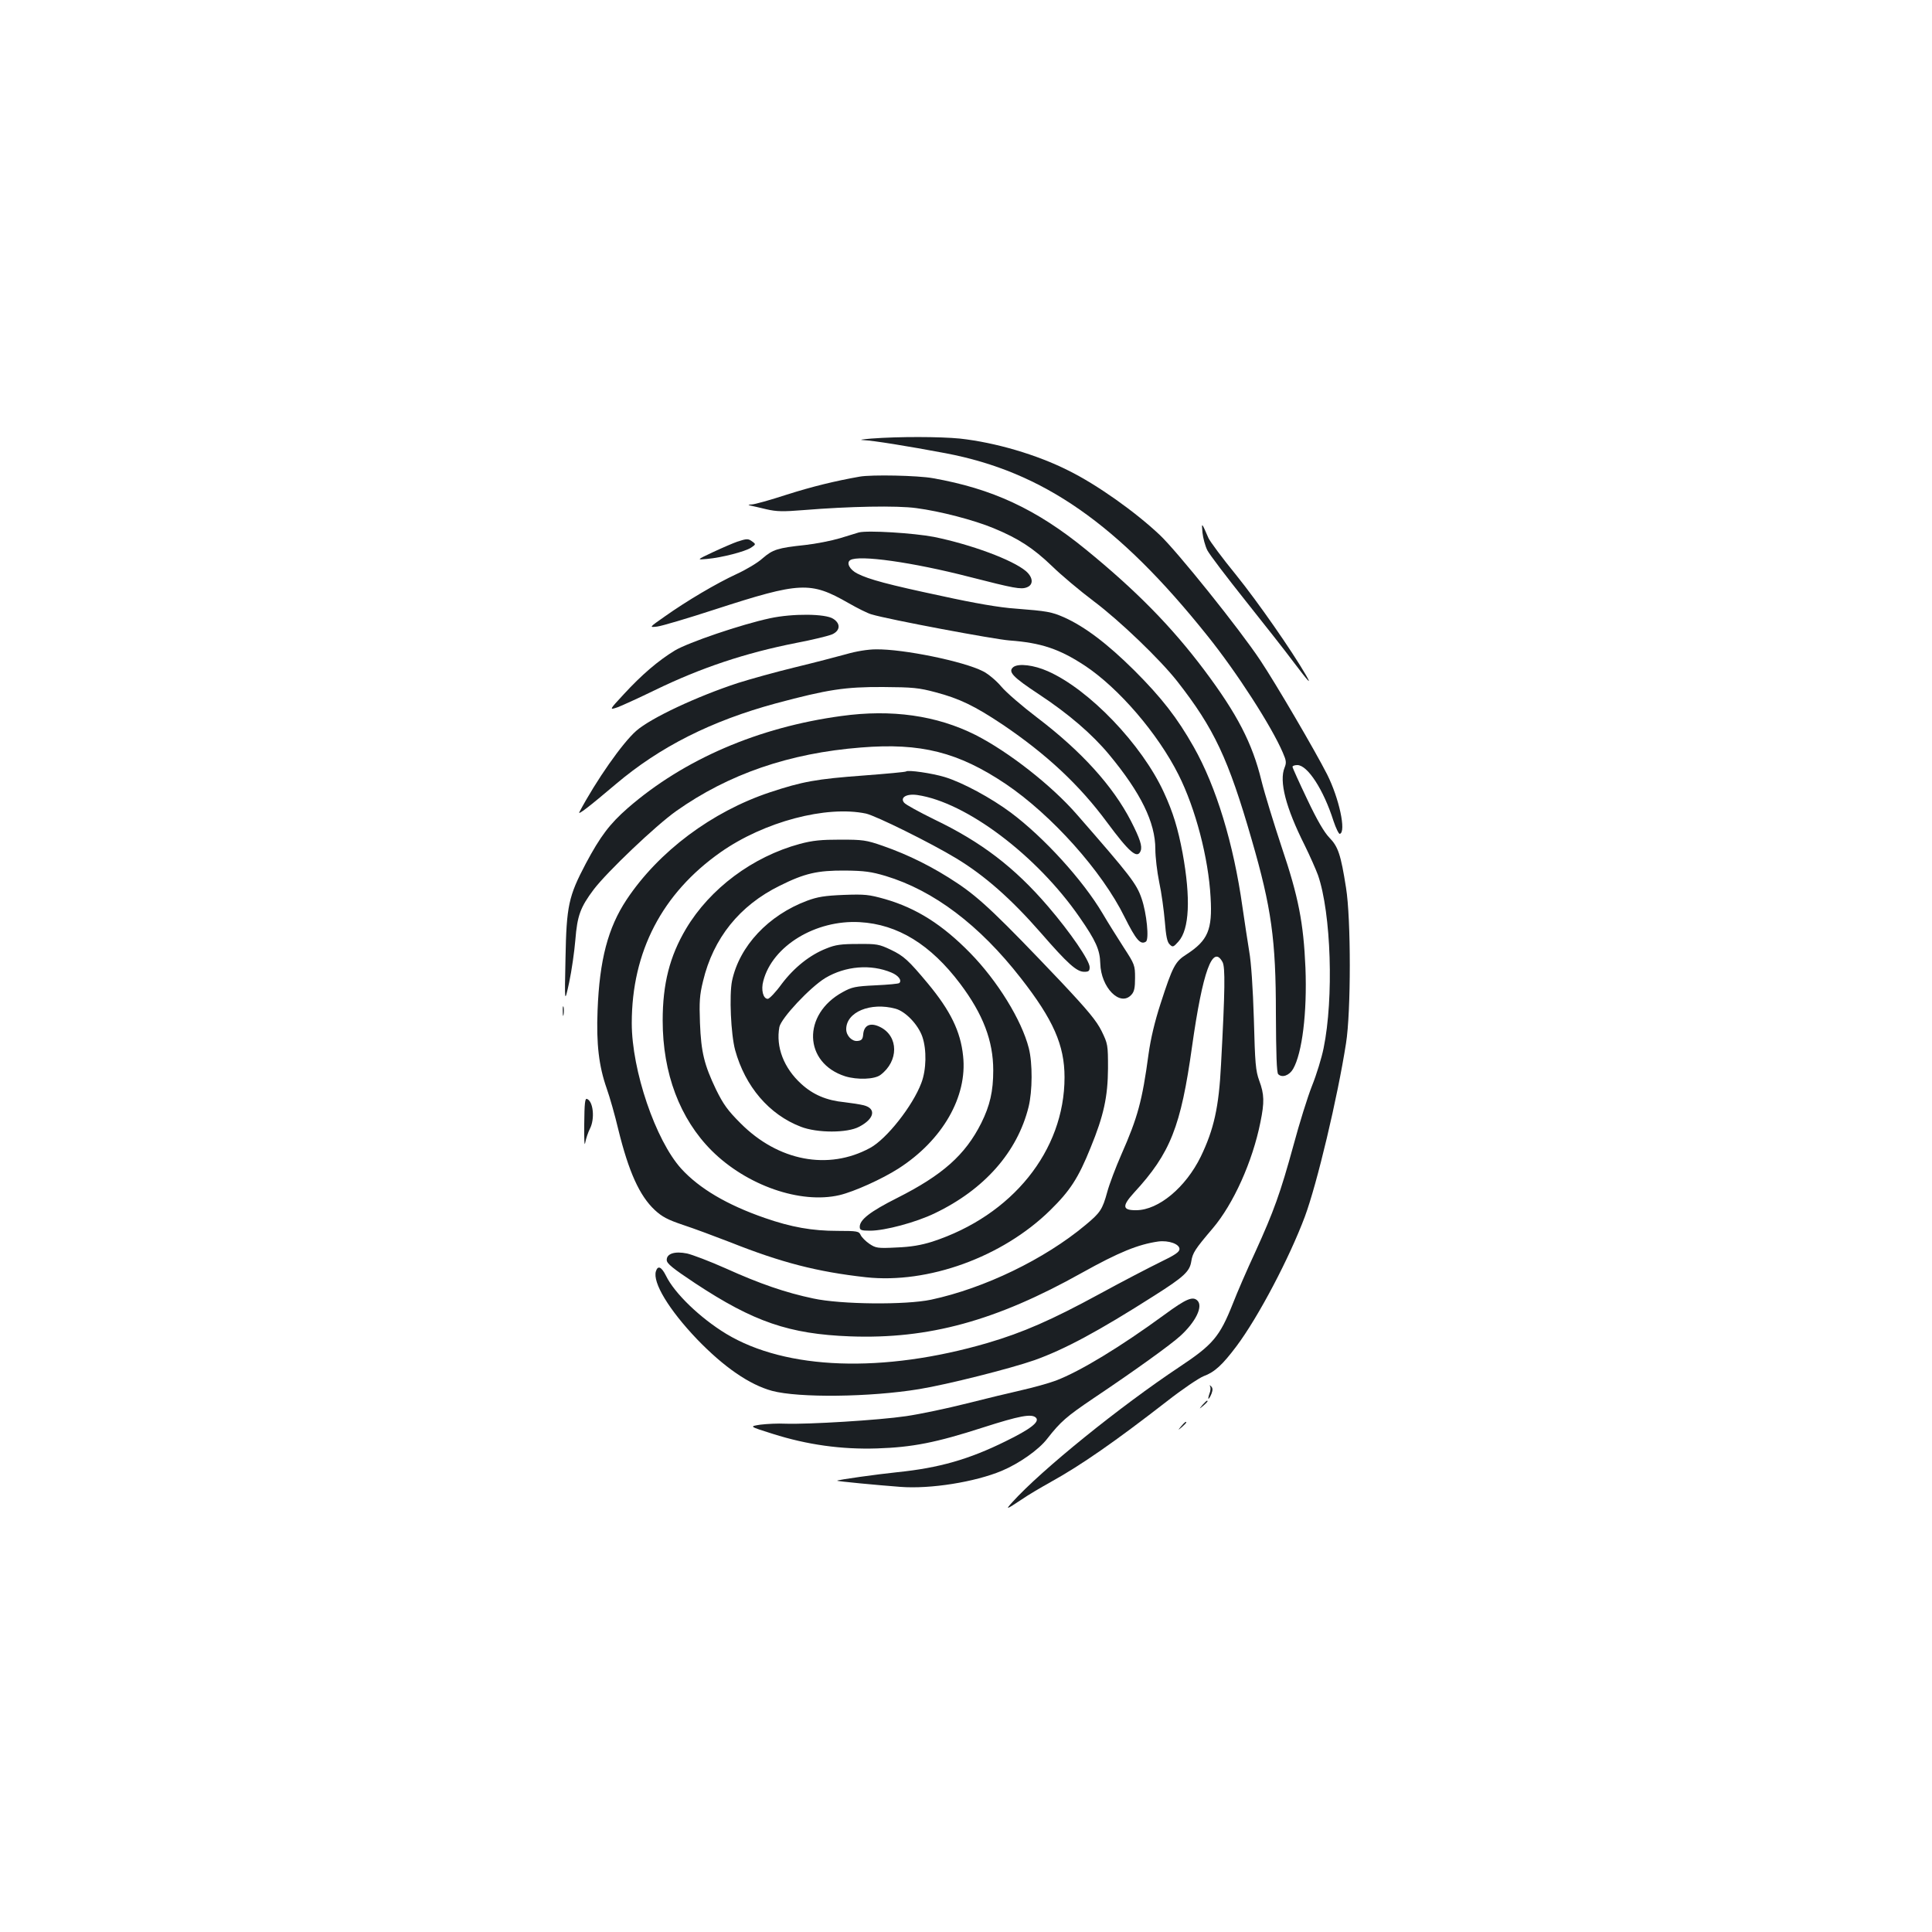 <?xml version="1.0" standalone="no"?>
<!DOCTYPE svg PUBLIC "-//W3C//DTD SVG 20010904//EN"
 "http://www.w3.org/TR/2001/REC-SVG-20010904/DTD/svg10.dtd">
<svg version="1.0" xmlns="http://www.w3.org/2000/svg"
 width="1000pt" height="1000pt" viewBox="0 0 1000 1000"
 preserveAspectRatio="xMidYMid meet">
<g transform="translate(0,1000) scale(0.1,-0.1)"
fill="#1b1f23" stroke="none">
<path d="M4510 7730 c-49 -4 -66 -7 -41 -8 49 -2 230 -31 426 -68 504 -96 891
-365 1354 -944 152 -189 333 -470 391 -606 18 -41 19 -52 9 -77 -29 -71 6
-207 104 -402 27 -55 58 -125 69 -155 68 -197 82 -637 29 -895 -10 -50 -37
-138 -60 -195 -23 -58 -66 -196 -96 -308 -68 -248 -102 -342 -198 -553 -42
-90 -94 -210 -116 -267 -68 -171 -103 -212 -276 -327 -307 -204 -713 -532
-865 -700 -38 -42 -33 -40 50 15 30 21 98 61 150 90 157 87 332 209 600 417
79 62 165 120 190 130 57 21 97 58 170 155 113 151 273 455 354 671 63 170
169 615 213 897 26 163 26 645 0 805 -27 172 -41 213 -86 259 -27 28 -64 91
-115 199 -42 88 -76 163 -76 168 0 5 11 9 25 9 53 0 136 -128 187 -289 13 -39
28 -69 33 -67 34 10 -4 185 -66 308 -62 122 -265 469 -345 589 -108 163 -431
565 -521 650 -127 120 -326 261 -472 333 -164 83 -380 146 -563 166 -102 10
-314 11 -458 0z"/>
<path d="M4450 7533 c-125 -22 -245 -51 -377 -93 -86 -28 -168 -51 -182 -51
-20 -1 -21 -2 -6 -6 11 -2 48 -11 82 -19 53 -12 84 -13 195 -4 232 19 481 24
581 10 123 -16 299 -62 400 -104 128 -53 204 -102 302 -196 49 -48 146 -129
215 -181 136 -102 344 -302 433 -415 191 -244 265 -401 386 -821 102 -352 125
-517 125 -900 1 -211 4 -305 12 -313 20 -20 57 -7 77 27 47 82 73 291 64 523
-10 233 -36 368 -123 625 -40 121 -88 276 -105 345 -47 193 -125 344 -296 572
-169 225 -354 413 -613 624 -256 209 -485 315 -792 369 -77 14 -316 19 -378 8z"/>
<path d="M6224 7243 c3 -28 14 -69 25 -91 11 -22 101 -140 199 -263 98 -123
209 -264 246 -314 81 -107 97 -124 66 -70 -75 129 -249 379 -362 519 -72 88
-136 175 -143 191 -36 83 -36 83 -31 28z"/>
<path d="M4445 7244 c-11 -3 -55 -17 -98 -30 -44 -13 -125 -29 -180 -35 -141
-15 -167 -23 -220 -69 -25 -23 -86 -59 -134 -81 -106 -49 -258 -139 -371 -219
-83 -58 -83 -58 -40 -53 24 3 159 43 300 89 441 143 493 145 689 33 47 -27
101 -54 120 -59 90 -27 635 -129 714 -135 164 -12 259 -44 391 -131 175 -116
377 -351 484 -564 88 -175 155 -431 166 -635 10 -168 -14 -223 -125 -295 -58
-37 -71 -60 -134 -255 -30 -92 -51 -181 -62 -260 -33 -244 -56 -328 -141 -521
-29 -66 -62 -153 -73 -194 -25 -91 -36 -107 -113 -171 -212 -177 -523 -327
-798 -386 -131 -28 -467 -25 -610 6 -143 30 -277 76 -454 156 -83 37 -173 71
-200 77 -64 13 -106 -1 -105 -34 0 -18 31 -43 147 -120 303 -200 487 -263 802
-275 407 -15 755 80 1200 329 192 107 291 147 395 162 54 7 110 -13 110 -39 0
-15 -23 -31 -100 -68 -55 -27 -196 -100 -313 -164 -250 -136 -397 -200 -580
-254 -541 -158 -1043 -140 -1353 47 -135 82 -268 210 -312 301 -23 46 -42 55
-52 23 -18 -58 67 -199 213 -352 140 -145 271 -235 388 -267 138 -37 507 -33
762 9 146 24 471 106 597 150 156 56 328 148 620 334 153 97 183 125 191 177
7 44 19 63 111 171 107 126 206 345 247 550 21 103 20 144 -6 214 -19 52 -22
89 -28 319 -5 162 -14 294 -24 350 -8 50 -24 153 -35 230 -46 328 -136 624
-253 830 -85 150 -165 253 -307 395 -140 139 -257 227 -364 275 -65 28 -85 32
-252 45 -78 5 -212 28 -380 65 -278 59 -378 86 -437 116 -40 20 -59 56 -37 70
45 28 322 -11 617 -87 231 -59 266 -66 297 -54 35 13 33 51 -5 84 -70 59 -285
138 -476 177 -105 20 -343 35 -389 23z m1883 -2224 c14 -27 13 -142 -8 -530
-11 -221 -37 -336 -105 -477 -78 -159 -218 -276 -333 -277 -73 -1 -76 21 -12
91 188 204 242 341 300 756 55 390 107 532 158 437z"/>
<path d="M3815 7196 c-22 -8 -78 -32 -125 -54 -85 -40 -85 -40 -30 -35 77 7
196 38 227 58 25 17 26 18 8 31 -22 17 -28 17 -80 0z"/>
<path d="M3986 6800 c-150 -32 -425 -126 -493 -167 -86 -52 -174 -128 -264
-226 -77 -83 -77 -83 -30 -67 25 10 111 49 191 88 239 116 467 192 730 244 85
16 170 37 188 45 41 19 44 55 5 80 -40 27 -211 28 -327 3z"/>
<path d="M4380 6614 c-47 -13 -166 -44 -265 -68 -99 -24 -232 -61 -295 -81
-211 -69 -451 -181 -527 -248 -71 -62 -207 -256 -294 -420 -11 -20 51 28 188
144 229 194 495 328 831 419 266 71 355 85 552 84 155 -1 186 -4 272 -27 125
-33 203 -71 347 -167 228 -154 398 -313 540 -505 117 -158 158 -193 175 -149
9 24 -3 62 -50 154 -94 182 -256 361 -486 536 -75 57 -159 129 -185 160 -26
31 -69 67 -96 80 -100 51 -411 115 -553 113 -41 0 -103 -10 -154 -25z"/>
<path d="M5246 6548 c-31 -24 -6 -51 132 -142 153 -101 275 -206 363 -312 164
-198 239 -351 239 -489 0 -40 9 -117 20 -171 12 -55 24 -145 29 -202 6 -76 12
-108 25 -120 16 -16 19 -15 46 15 56 63 64 222 21 458 -24 127 -49 210 -97
314 -114 248 -387 533 -601 627 -72 32 -150 41 -177 22z"/>
<path d="M4355 6294 c-429 -58 -815 -224 -1105 -476 -94 -82 -143 -147 -218
-288 -89 -169 -100 -218 -105 -490 -5 -235 -5 -235 19 -125 13 61 27 160 32
220 10 126 26 169 95 261 70 92 321 331 427 406 270 191 585 300 957 329 309
25 503 -24 749 -189 238 -161 498 -451 615 -689 59 -118 82 -145 110 -127 18
11 4 148 -22 223 -26 77 -59 119 -334 434 -132 152 -355 326 -526 413 -201
101 -434 134 -694 98z"/>
<path d="M4690 6007 c-3 -3 -102 -12 -220 -21 -244 -18 -316 -31 -485 -87
-300 -100 -576 -306 -742 -556 -96 -145 -140 -311 -150 -573 -7 -174 7 -289
47 -403 16 -45 43 -140 60 -212 54 -220 110 -344 189 -418 38 -35 66 -50 146
-77 55 -18 165 -59 245 -90 264 -105 450 -153 702 -181 321 -35 706 104 953
346 103 101 146 166 210 325 68 166 89 263 90 410 0 122 -1 127 -33 193 -27
54 -70 106 -210 255 -322 339 -419 432 -536 510 -124 83 -252 147 -387 194
-86 30 -104 32 -219 32 -99 0 -143 -4 -210 -22 -244 -66 -465 -231 -589 -439
-85 -143 -121 -286 -121 -475 0 -274 89 -509 254 -674 181 -180 459 -277 661
-230 76 18 220 83 306 138 227 146 357 371 334 582 -13 128 -66 235 -182 375
-101 121 -125 143 -192 175 -61 29 -73 31 -171 30 -85 0 -116 -4 -162 -23 -85
-33 -167 -98 -232 -184 -31 -43 -64 -77 -72 -77 -24 0 -36 47 -23 93 47 181
271 317 499 304 197 -11 367 -116 520 -319 118 -157 171 -295 171 -448 0 -109
-17 -182 -62 -273 -83 -165 -200 -269 -436 -388 -139 -70 -193 -112 -193 -149
0 -17 7 -20 54 -20 76 0 237 43 334 90 257 123 428 317 486 551 20 82 21 226
1 304 -37 145 -162 348 -304 493 -143 146 -277 231 -439 278 -85 24 -105 26
-215 22 -98 -4 -135 -10 -189 -30 -201 -75 -351 -235 -389 -415 -15 -74 -6
-276 16 -358 52 -189 176 -334 340 -397 85 -33 241 -33 302 0 79 41 90 94 24
111 -20 5 -65 12 -100 16 -93 9 -163 39 -224 95 -90 82 -132 191 -113 294 9
46 159 206 238 254 104 62 235 73 342 28 36 -15 55 -40 41 -54 -3 -4 -59 -9
-123 -12 -105 -5 -123 -9 -170 -35 -211 -115 -203 -367 13 -436 63 -19 151
-16 182 7 95 71 95 200 -1 248 -50 25 -83 11 -88 -36 -2 -27 -8 -34 -30 -36
-28 -3 -58 27 -58 61 0 89 126 141 255 106 52 -14 117 -82 139 -145 23 -67 21
-171 -5 -239 -44 -118 -180 -291 -266 -337 -216 -117 -475 -68 -670 128 -67
67 -89 98 -127 175 -61 128 -77 192 -83 344 -4 110 -2 144 16 217 53 222 189
391 396 493 130 65 196 80 340 79 99 -1 135 -6 209 -28 248 -75 485 -253 700
-529 168 -215 226 -347 226 -513 0 -380 -271 -716 -685 -851 -58 -18 -109 -27
-185 -30 -98 -5 -107 -3 -140 19 -19 13 -39 33 -45 45 -9 20 -16 22 -120 22
-131 0 -239 19 -377 67 -196 68 -339 153 -432 255 -133 147 -256 509 -256 753
0 370 157 672 460 885 225 158 547 243 752 200 51 -11 336 -152 468 -232 147
-89 284 -210 437 -385 140 -161 186 -202 225 -202 23 0 28 4 28 24 0 34 -100
180 -215 314 -174 203 -346 334 -590 451 -77 38 -147 76 -155 86 -23 27 12 48
68 40 253 -37 619 -313 840 -633 84 -121 105 -168 107 -238 3 -126 103 -227
161 -163 15 16 19 36 19 88 0 64 -2 70 -58 156 -32 50 -82 129 -110 177 -103
174 -305 395 -475 522 -102 76 -250 156 -342 184 -66 20 -191 38 -200 29z"/>
<path d="M2913 4765 c0 -22 2 -30 4 -17 2 12 2 30 0 40 -3 9 -5 -1 -4 -23z"/>
<path d="M3024 4181 c-1 -77 1 -119 5 -96 4 22 15 54 24 72 27 51 18 143 -15
155 -10 4 -13 -22 -14 -131z"/>
<path d="M6027 3195 c-227 -166 -436 -293 -562 -341 -38 -14 -117 -36 -175
-49 -58 -13 -186 -44 -285 -69 -99 -25 -240 -55 -315 -66 -142 -21 -506 -43
-625 -39 -38 2 -96 -1 -129 -5 -59 -9 -59 -9 65 -48 177 -56 354 -81 539 -75
183 6 305 30 547 108 190 61 253 73 275 51 21 -21 -28 -59 -157 -122 -190 -94
-345 -138 -560 -160 -106 -11 -307 -39 -312 -44 -3 -3 208 -23 327 -32 156
-12 386 25 525 83 90 38 192 109 236 167 69 88 99 114 238 208 215 144 402
279 450 323 80 73 119 153 89 183 -24 24 -58 10 -171 -73z"/>
<path d="M6264 2823 c3 -6 2 -23 -4 -37 -5 -14 -7 -26 -5 -26 3 0 10 12 16 27
7 19 6 29 -2 37 -9 8 -10 8 -5 -1z"/>
<path d="M6224 2728 c-19 -23 -19 -23 4 -4 21 18 27 26 19 26 -2 0 -12 -10
-23 -22z"/>
<path d="M6114 2618 c-19 -23 -19 -23 4 -4 12 11 22 21 22 23 0 8 -8 2 -26
-19z"/>
</g>
</svg>
